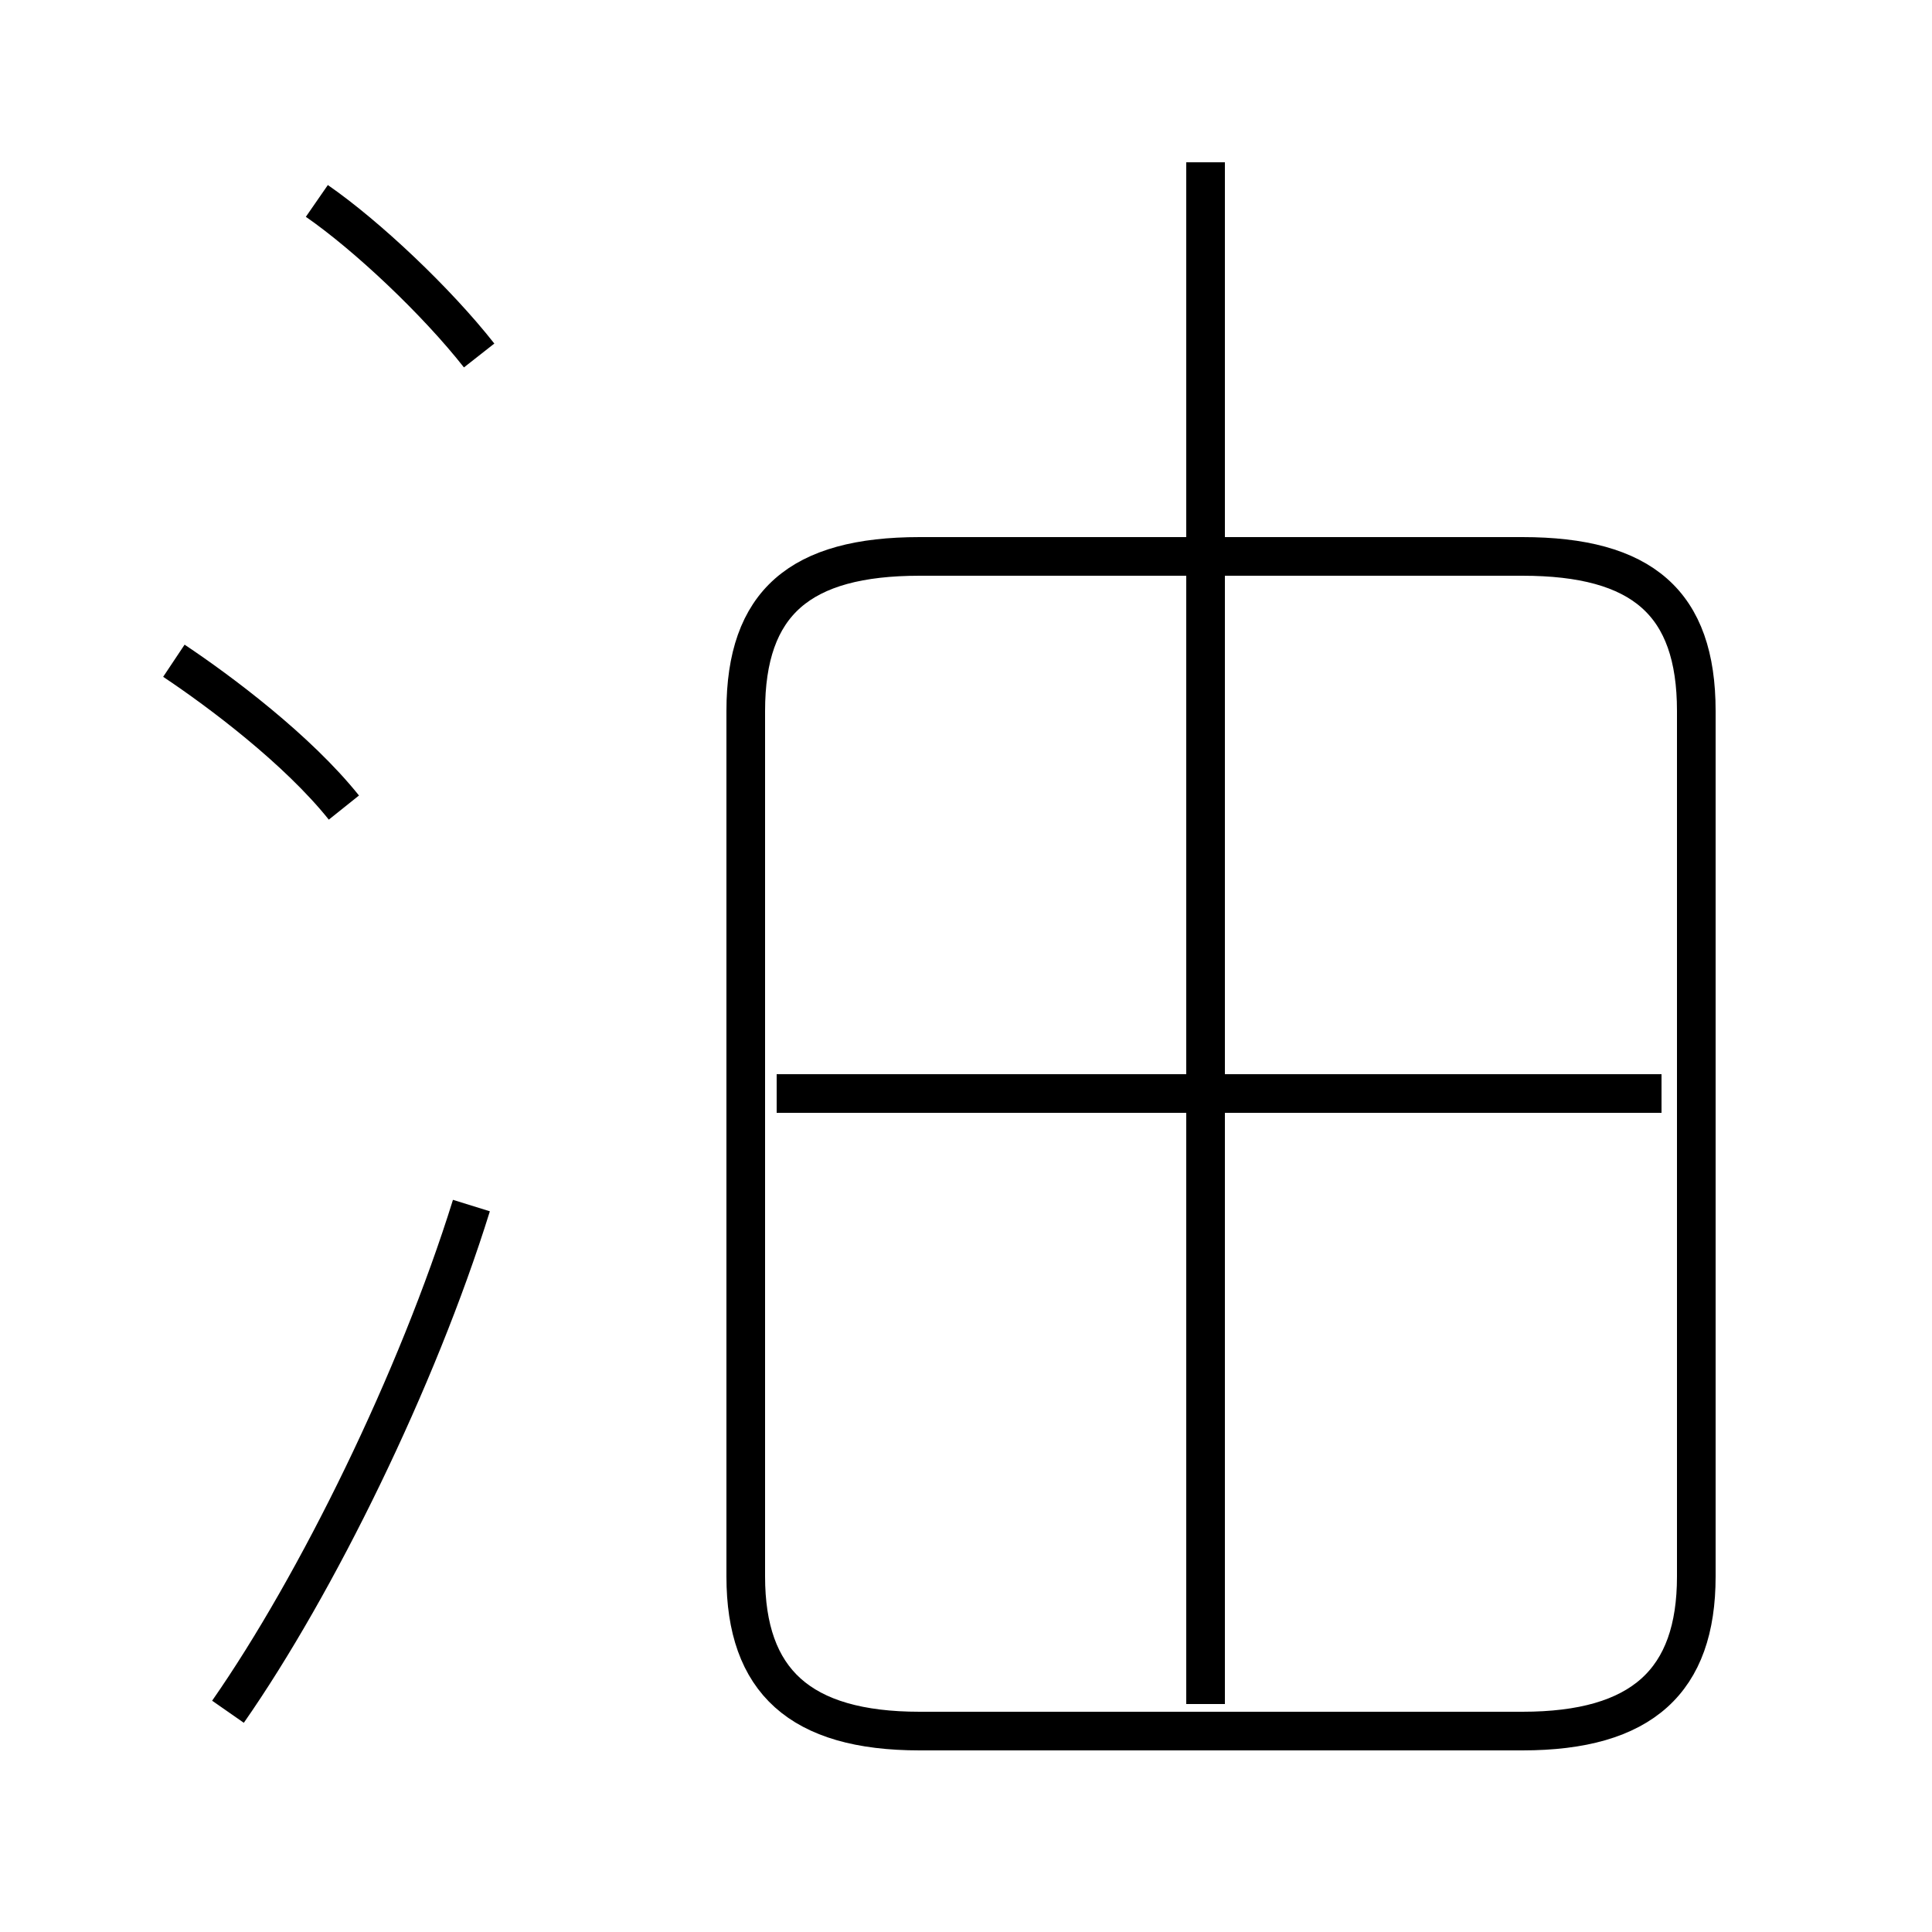 <?xml version='1.0' encoding='utf8'?>
<svg viewBox="0.0 -6.0 50.0 50.0" version="1.1" xmlns="http://www.w3.org/2000/svg">
<rect x="0.0" y="-6.0" width="50.0" height="50.0" fill="#808080" stroke="none"/>
<rect x="-1000" y="-1000" width="2000" height="2000" stroke="white" fill="white"/>
<g style="fill:white;stroke:#000000;  stroke-width:1">
<path d="M 23.8 0.8 L 39.4 0.8 C 42.5 0.8 43.9 -0.5 43.9 -3.2 L 43.9 -25.6 C 43.9 -28.4 42.5 -29.6 39.4 -29.6 L 23.8 -29.6 C 20.7 -29.6 19.3 -28.4 19.3 -25.6 L 19.3 -3.2 C 19.3 -0.5 20.7 0.8 23.8 0.8 Z M 5.9 0.3 C 8.2 -3.0 10.8 -8.3 12.2 -12.8 M 8.9 -23.1 C 7.7 -24.6 5.7 -26.1 4.5 -26.9 M 12.4 -34.8 C 11.3 -36.2 9.5 -37.9 8.2 -38.8 M 31.2 0.1 L 31.2 -39.8 M 43.0 -15.7 L 20.1 -15.7" transform="translate(0.0 38.0)" />
</g>
</svg>